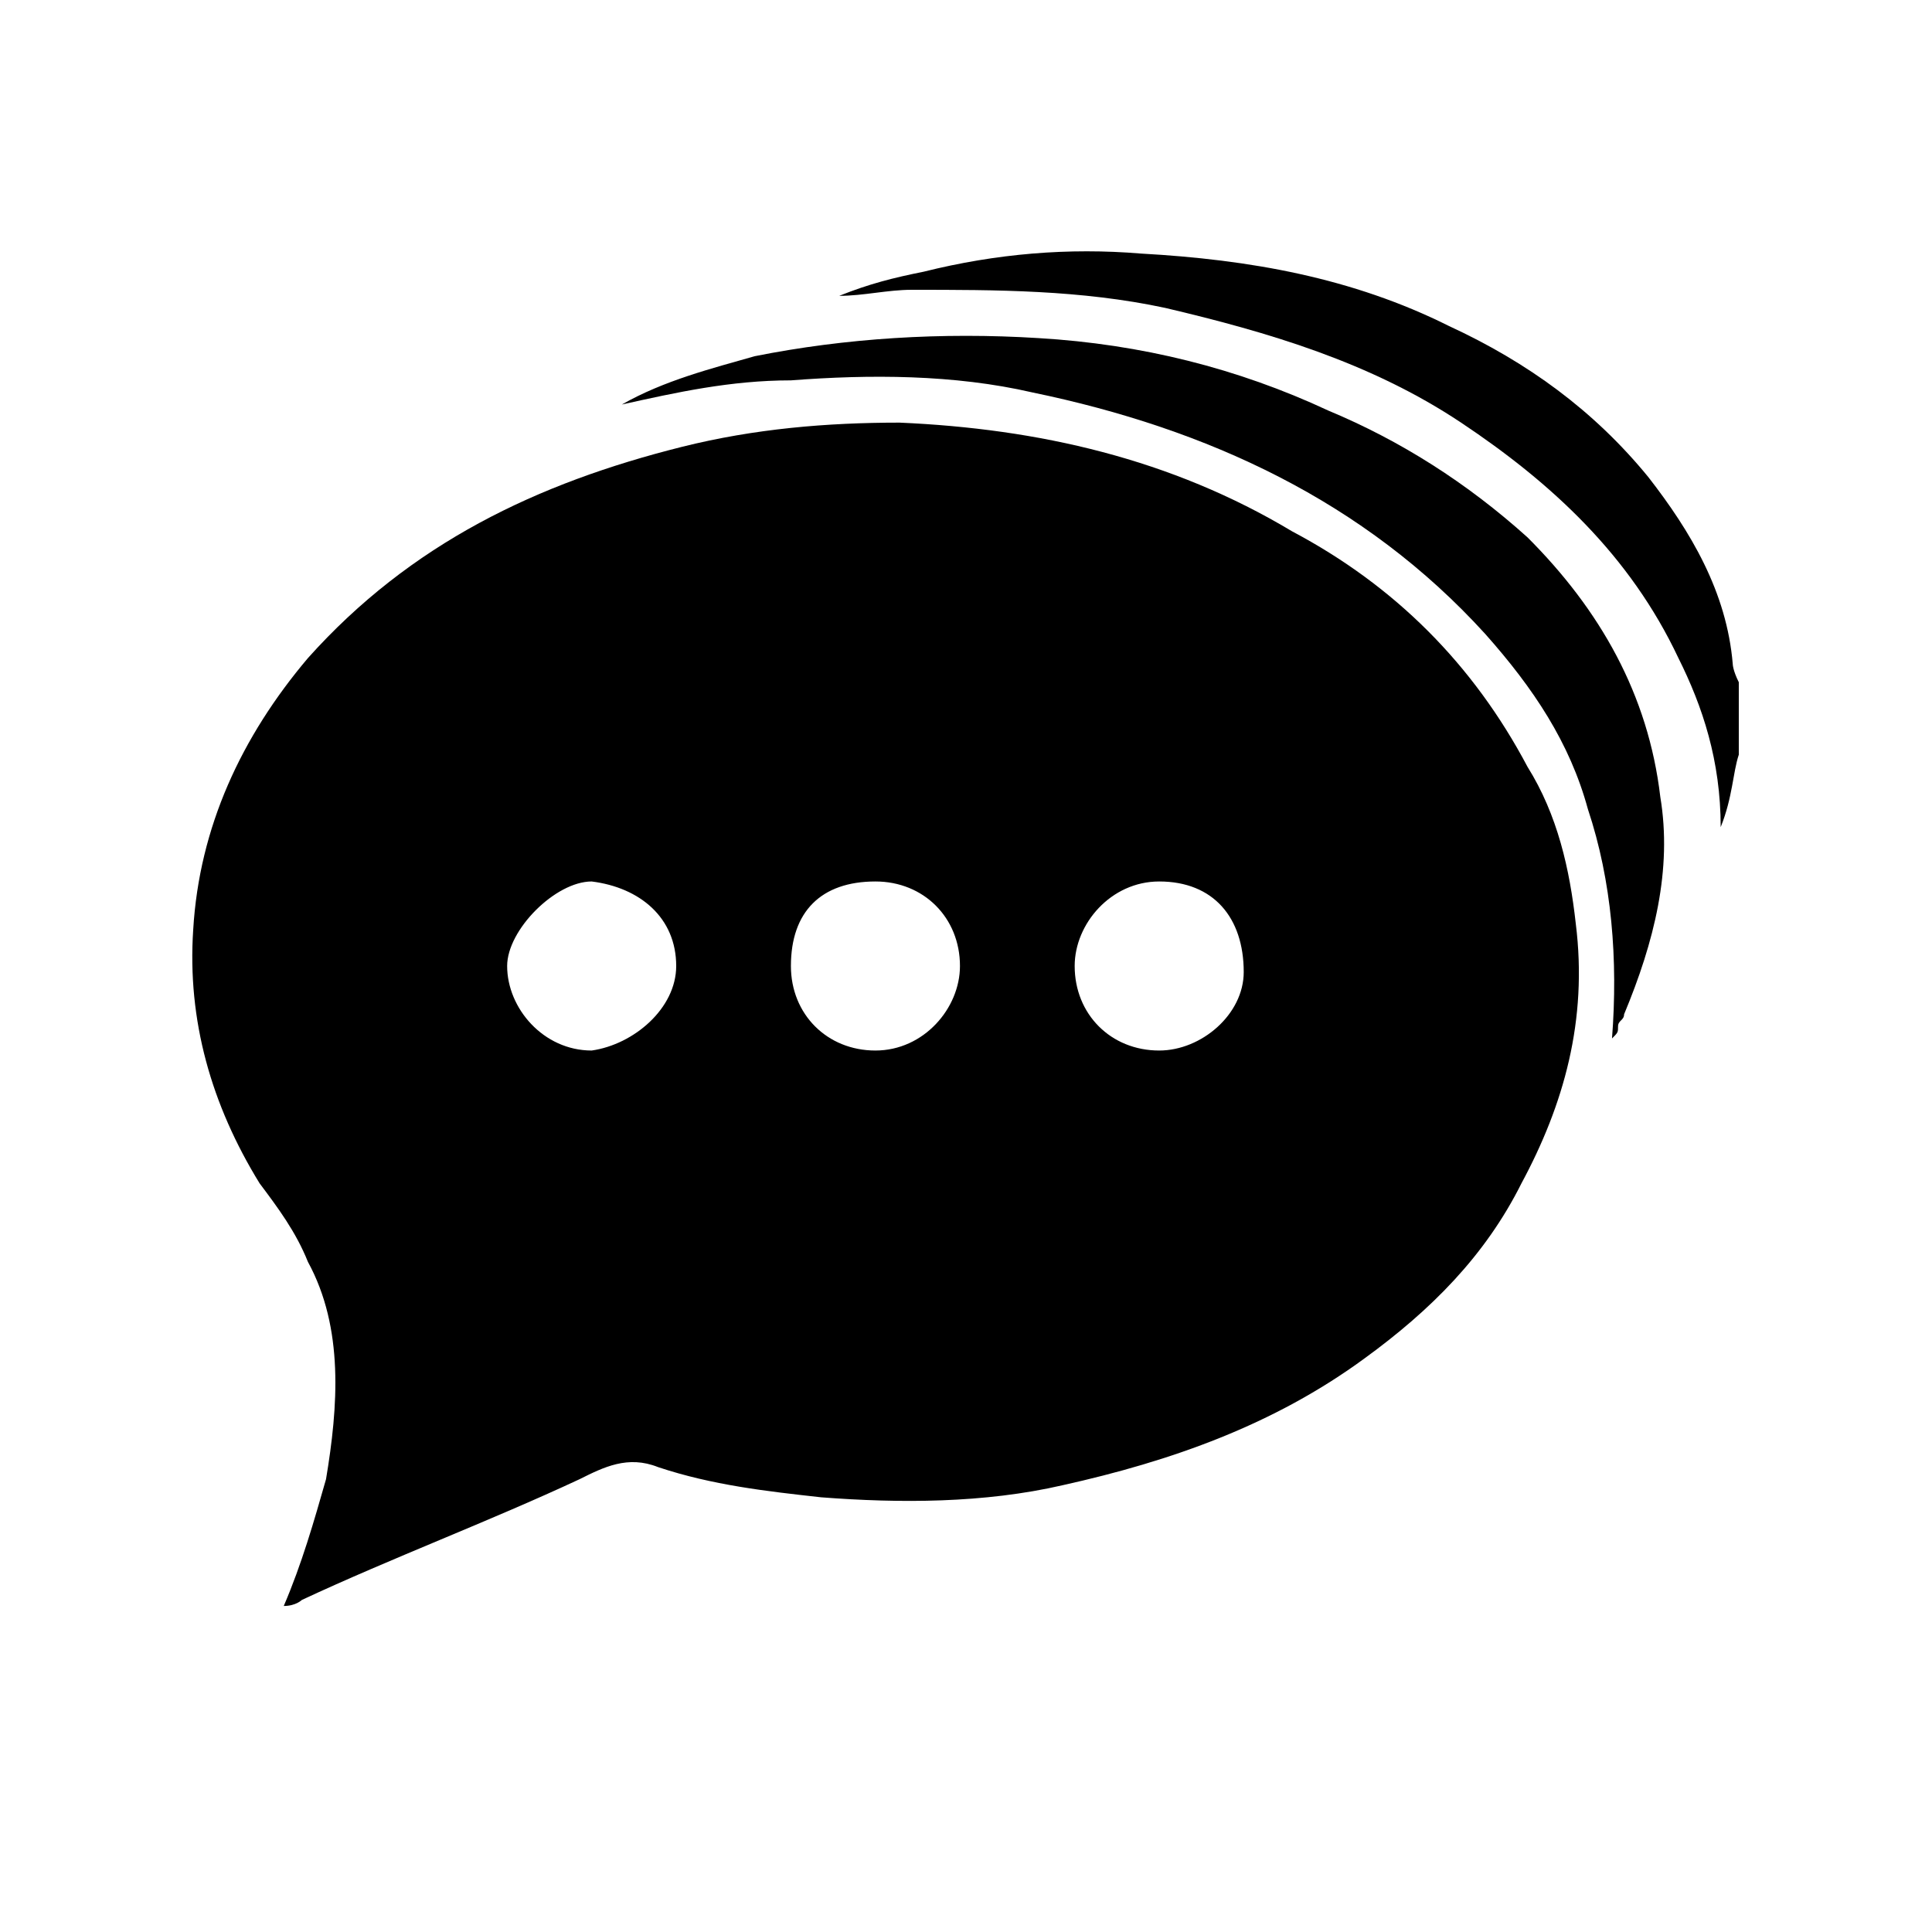 <?xml version="1.0" encoding="utf-8"?>
<!-- Generator: Adobe Illustrator 22.1.0, SVG Export Plug-In . SVG Version: 6.00 Build 0)  -->
<svg version="1.1" id="Layer_1" xmlns="http://www.w3.org/2000/svg" xmlns:xlink="http://www.w3.org/1999/xlink" x="0px" y="0px"
	 viewBox="0 0 32 32" style="enable-background:new 0 0 32 32;" xml:space="preserve">
<title>spring_boot</title>
<g>
	<path d="M28.7,11c-0.1-1.2-0.7-2.2-1.4-3.1c-0.9-1.1-2-1.9-3.3-2.5c-1.6-0.8-3.3-1.1-5.1-1.2c-1.2-0.1-2.4,0-3.6,0.3
		c-0.5,0.1-0.9,0.2-1.4,0.4c0.4,0,0.8-0.1,1.2-0.1c1.4,0,2.8,0,4.2,0.3c1.7,0.4,3.4,0.9,4.9,1.9c1.5,1,2.8,2.2,3.6,3.9
		c0.4,0.8,0.7,1.7,0.7,2.8c0.2-0.5,0.2-0.9,0.3-1.2c0-0.4,0-0.8,0-1.2C28.7,11.1,28.7,11,28.7,11z"/>
	<path d="M25.3,12.7c-0.9-1.7-2.2-3-3.9-3.9c-2-1.2-4.2-1.7-6.5-1.8c-1.2,0-2.4,0.1-3.6,0.4C8.9,8,6.8,9,5.1,10.9
		c-1.1,1.3-1.8,2.8-1.9,4.5c-0.1,1.5,0.3,2.9,1.1,4.2c0.3,0.4,0.6,0.8,0.8,1.3c0.6,1.1,0.5,2.4,0.3,3.6c-0.2,0.7-0.4,1.4-0.7,2.1
		c0.2,0,0.3-0.1,0.3-0.1c1.5-0.7,3.1-1.3,4.6-2c0.4-0.2,0.8-0.4,1.3-0.2c0.9,0.3,1.8,0.4,2.7,0.5c1.3,0.1,2.7,0.1,4-0.2
		c1.8-0.4,3.5-1,5-2.1c1.1-0.8,2-1.7,2.6-2.9c0.7-1.3,1.1-2.7,0.9-4.3C26,14.4,25.8,13.5,25.3,12.7z M9.8,17.4
		c-0.8,0-1.4-0.7-1.4-1.4c0-0.6,0.8-1.4,1.4-1.4c0.8,0.1,1.4,0.6,1.4,1.4C11.2,16.7,10.5,17.3,9.8,17.4z M14.5,17.4
		c-0.8,0-1.4-0.6-1.4-1.4c0-0.9,0.5-1.4,1.4-1.4c0.8,0,1.4,0.6,1.4,1.4C15.9,16.7,15.3,17.4,14.5,17.4z M19.2,17.4
		c-0.8,0-1.4-0.6-1.4-1.4c0-0.7,0.6-1.4,1.4-1.4c0.9,0,1.4,0.6,1.4,1.5C20.6,16.8,19.9,17.4,19.2,17.4z"/>
	<path d="M25.3,8.9C24.3,8,23.2,7.3,22,6.8c-1.5-0.7-3.1-1.1-4.8-1.2c-1.6-0.1-3.2,0-4.7,0.3c-0.7,0.2-1.5,0.4-2.2,0.8
		c0.9-0.2,1.8-0.4,2.8-0.4c1.3-0.1,2.7-0.1,4,0.2c2.9,0.6,5.5,1.8,7.5,4c0.8,0.9,1.4,1.8,1.7,2.9c0.4,1.2,0.5,2.5,0.4,3.8
		c0.1-0.1,0.1-0.1,0.1-0.2c0-0.1,0.1-0.1,0.1-0.2c0.5-1.2,0.8-2.4,0.6-3.6C27.3,11.5,26.5,10.1,25.3,8.9z"/>
</g>
</svg>
